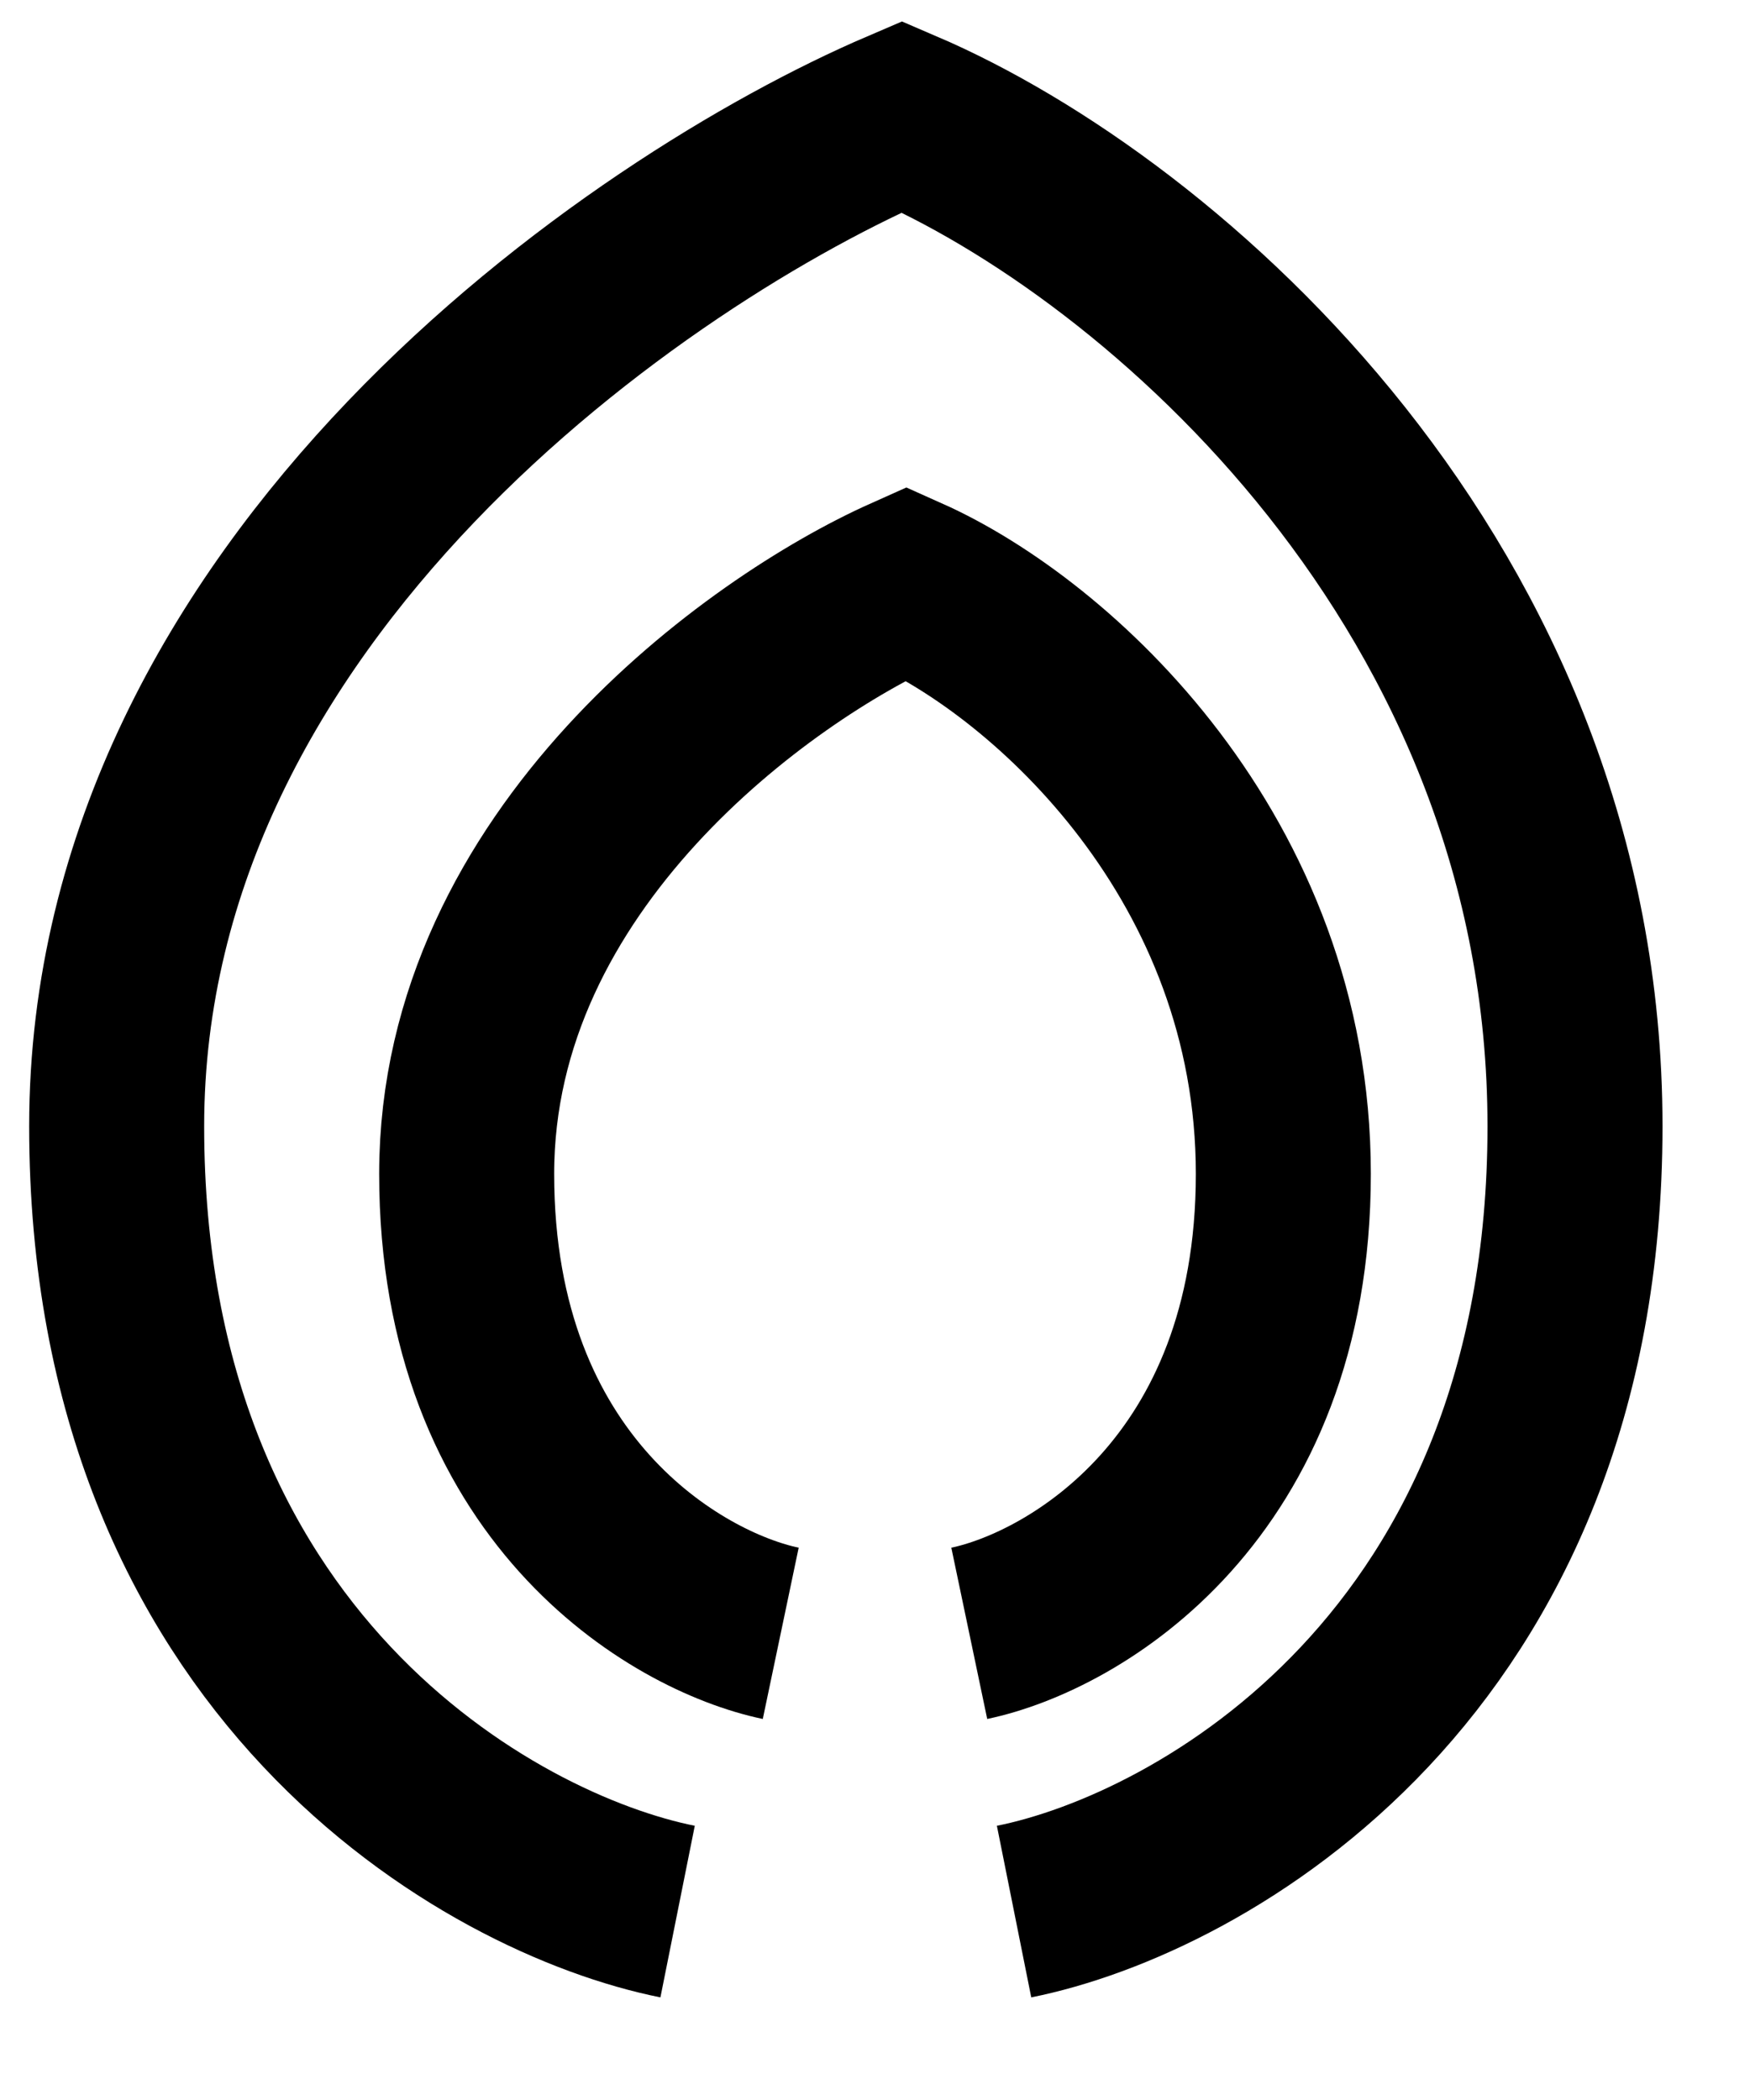 <svg width="15" height="18" viewBox="0 0 15 18" fill="none" xmlns="http://www.w3.org/2000/svg">
<g id="Group 1000002912">
<path id="Vector" d="M5.808 16.385C4.205 16.064 1 14.269 1 9.654C1 5.038 5.487 1.962 7.731 1C9.974 1.962 13.5 5.038 13.5 9.654C13.5 14.269 10.295 16.064 8.692 16.385" stroke="black" stroke-width="1.5"/>
<path id="Vector_2" d="M6.692 14C5.795 13.812 4 12.762 4 10.062C4 7.362 6.513 5.562 7.769 5C9.026 5.562 11 7.362 11 10.062C11 12.762 9.205 13.812 8.308 14" stroke="black" stroke-width="1.5"/>
</g>
</svg>
